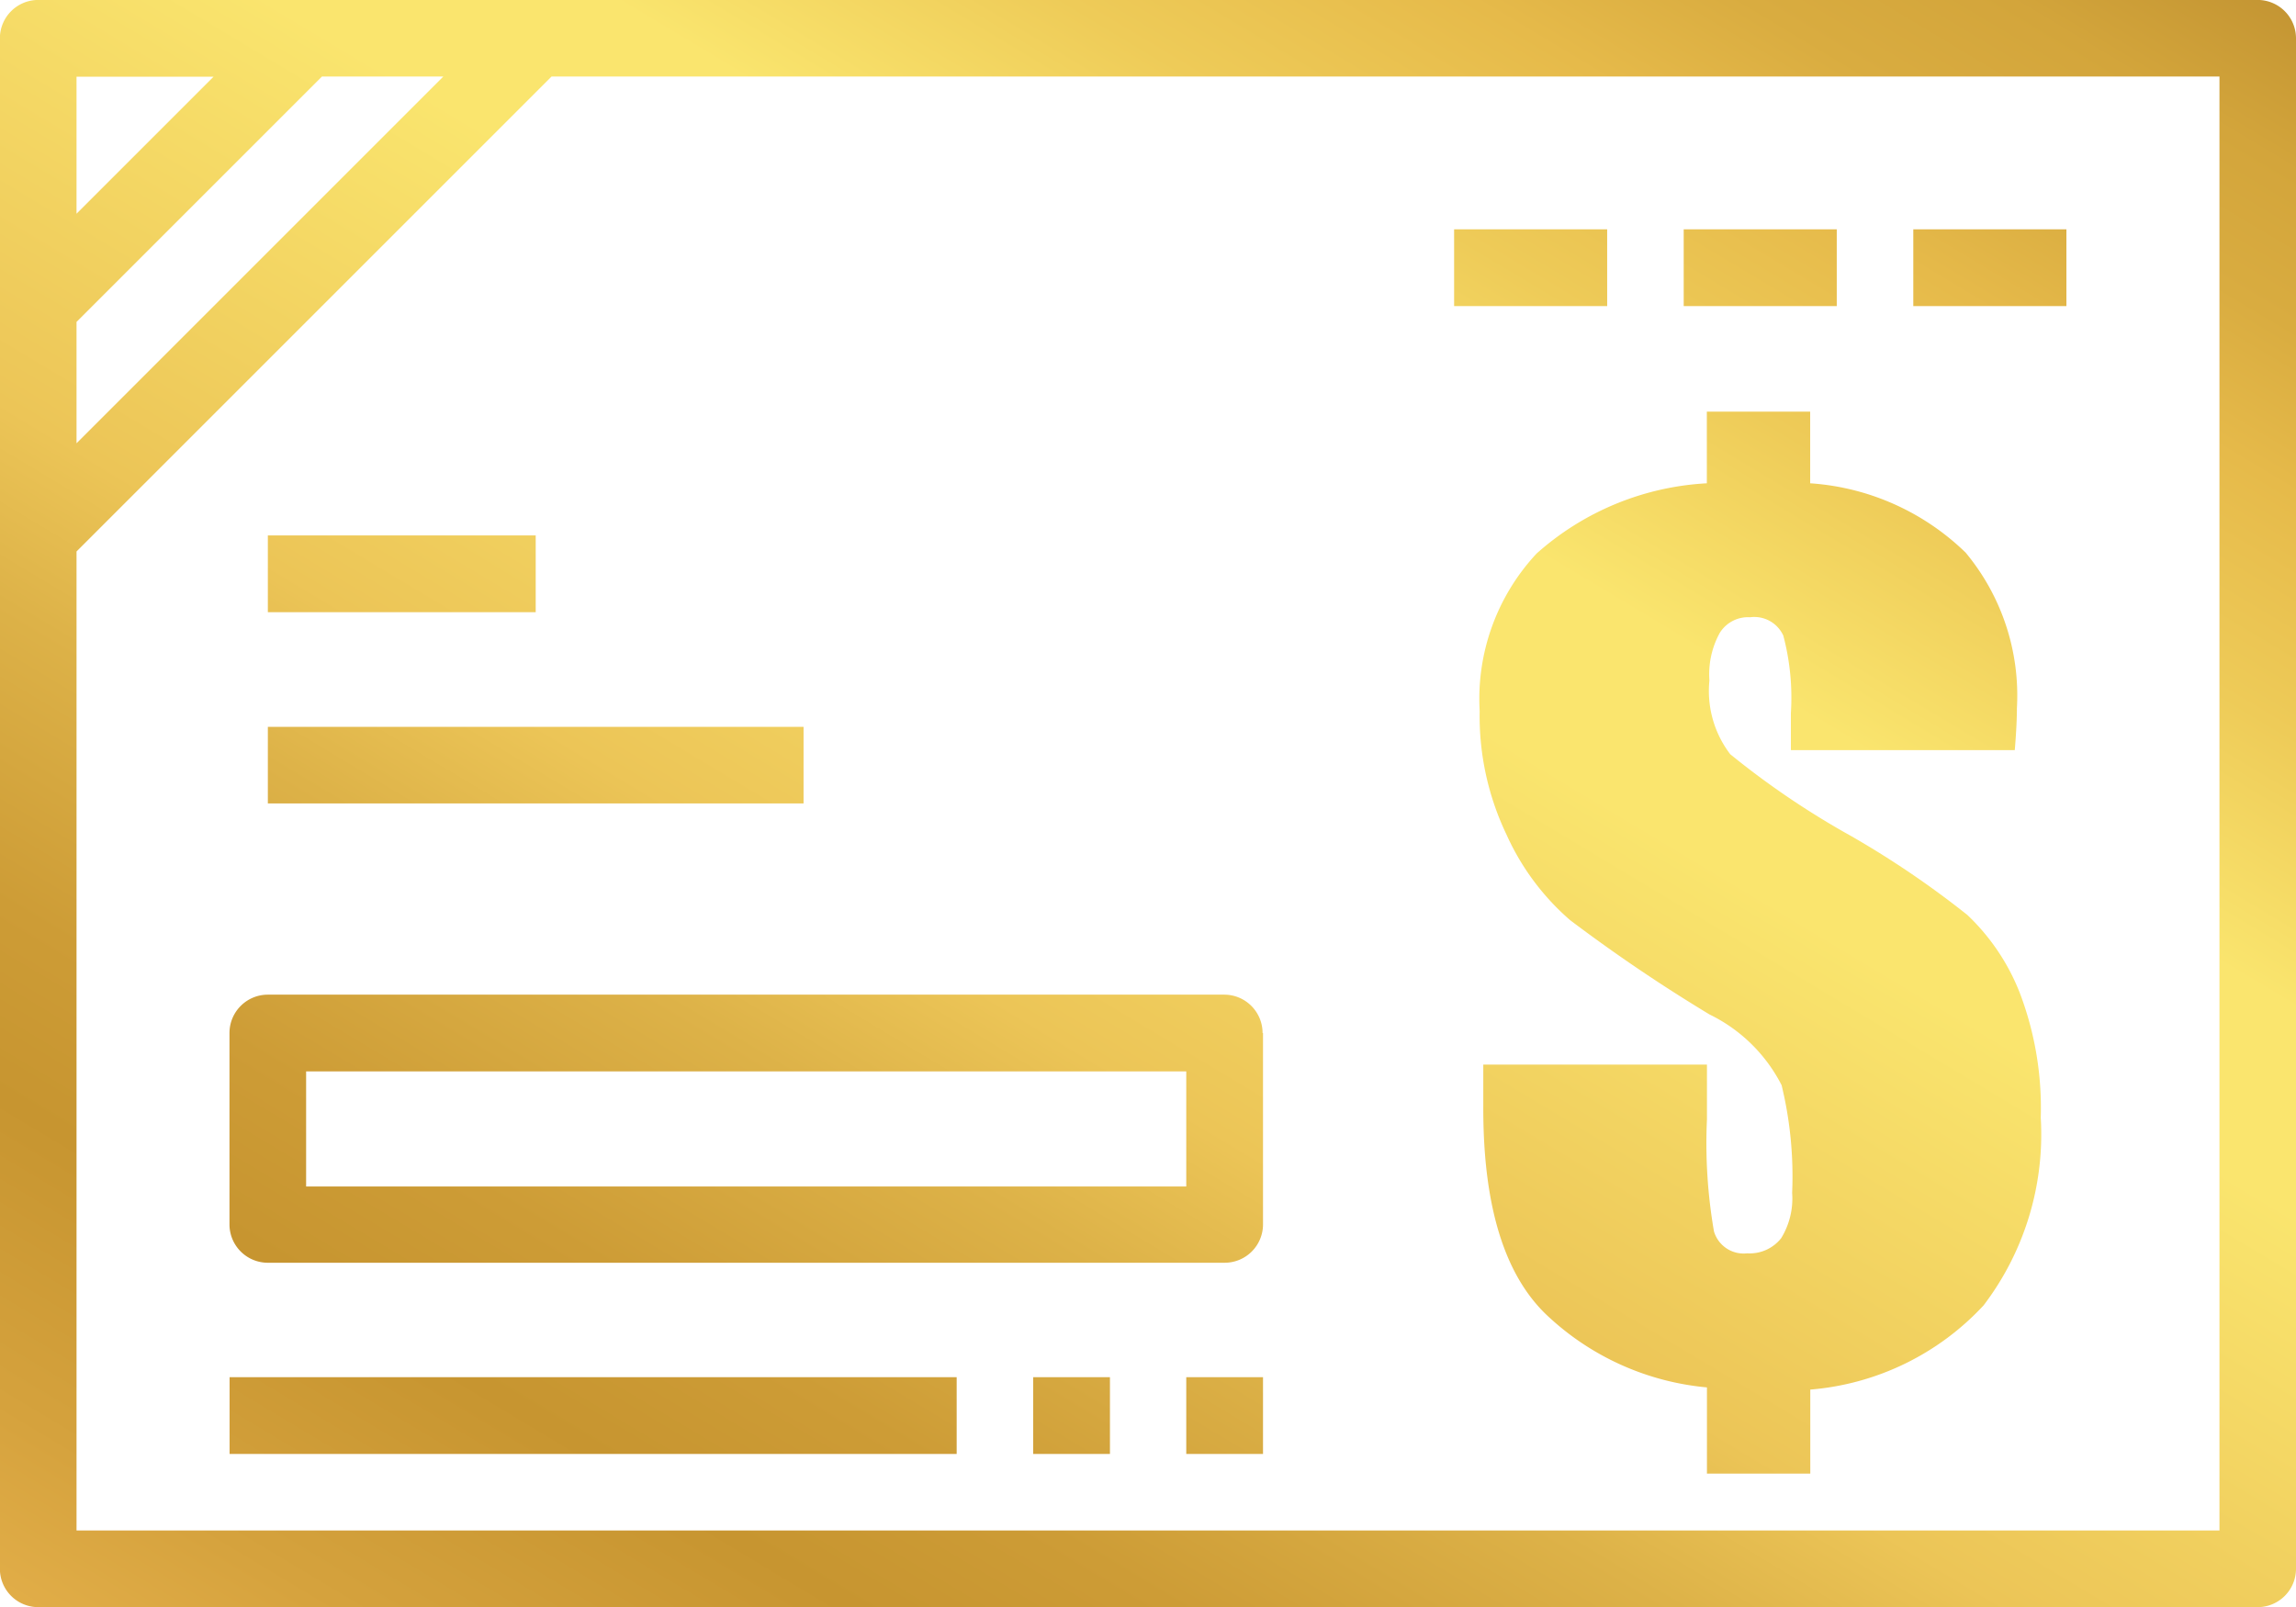 <svg xmlns="http://www.w3.org/2000/svg" xmlns:xlink="http://www.w3.org/1999/xlink" width="41.882" height="29.318" viewBox="0 0 41.882 29.318">
  <defs>
    <linearGradient id="linear-gradient" x1="0.08" y1="1.1" x2="0.92" y2="-0.1" gradientUnits="objectBoundingBox">
      <stop offset="0" stop-color="#d39d2c"/>
      <stop offset="0.032" stop-color="#d39d2c"/>
      <stop offset="0.063" stop-color="#e5af46"/>
      <stop offset="0.082" stop-color="#ecb751"/>
      <stop offset="0.175" stop-color="#d5a23d"/>
      <stop offset="0.254" stop-color="#c79530"/>
      <stop offset="0.305" stop-color="#cd9c36"/>
      <stop offset="0.383" stop-color="#ddb248"/>
      <stop offset="0.435" stop-color="#ecc557"/>
      <stop offset="0.582" stop-color="#fae56e"/>
      <stop offset="0.635" stop-color="#fae56e"/>
      <stop offset="0.706" stop-color="#eecb58"/>
      <stop offset="0.769" stop-color="#e6ba4a"/>
      <stop offset="0.812" stop-color="#d9ac40"/>
      <stop offset="0.853" stop-color="#d3a53b"/>
      <stop offset="1" stop-color="#9e6e1f"/>
    </linearGradient>
  </defs>
  <path id="Path_3246" data-name="Path 3246" d="M243.337,481.425v-.677a4.422,4.422,0,0,0-.138-1.412.581.581,0,0,0-.605-.335.607.607,0,0,0-.556.288,1.571,1.571,0,0,0-.187.866,1.9,1.9,0,0,0,.379,1.344,15.212,15.212,0,0,0,2.205,1.493,17.008,17.008,0,0,1,2.121,1.44,3.938,3.938,0,0,1,.955,1.418,5.9,5.9,0,0,1,.384,2.279,5.153,5.153,0,0,1-1.043,3.426,4.847,4.847,0,0,1-3.161,1.536v1.533h-1.885v-1.573a4.9,4.9,0,0,1-2.86-1.262c-.817-.729-1.22-2.006-1.22-3.827v-.8h4.08v1a9.433,9.433,0,0,0,.128,2.043.564.564,0,0,0,.606.4.731.731,0,0,0,.62-.276,1.384,1.384,0,0,0,.2-.826,7.059,7.059,0,0,0-.192-1.965,2.9,2.9,0,0,0-1.314-1.29,29.637,29.637,0,0,1-2.545-1.722,4.513,4.513,0,0,1-1.157-1.555,5.014,5.014,0,0,1-.492-2.26,3.888,3.888,0,0,1,1.038-2.872,5.074,5.074,0,0,1,3.106-1.282V475.25h1.885v1.307a4.5,4.5,0,0,1,2.836,1.265,4.077,4.077,0,0,1,.935,2.838c0,.165-.01.423-.039.765Zm9.214-12.986V496.36a.7.7,0,0,1-.7.7H211.367a.7.7,0,0,1-.7-.7V468.439a.7.7,0,0,1,.7-.7h40.486A.7.7,0,0,1,252.551,468.439Zm-40.486,3.2,2.5-2.5h-2.5Zm0,4.188,6.691-6.691h-2.214l-4.477,4.477Zm39.09-6.691H220.73l-8.665,8.665v17.86h39.09Zm-35.6,13.262h9.772V481h-9.772Zm0-3.49h4.886v-1.4h-4.886Zm21.639-5.584h2.792v-1.4h-2.792Zm4.188,0h2.792v-1.4h-2.792Zm4.188,0h2.793v-1.4H245.57Zm-30.713,20.941H228.12v-1.4H214.857Zm14.659,0h1.4v-1.4h-1.4Zm2.792,0h1.4v-1.4h-1.4Zm1.4-7.679v3.491a.7.7,0,0,1-.7.7H215.555a.7.7,0,0,1-.7-.7v-3.491a.7.7,0,0,1,.7-.7h17.451A.7.7,0,0,1,233.7,486.587Zm-1.4.7H216.253v2.1h16.055Z" transform="translate(-210.669 -467.74)" fill-rule="evenodd" fill="url(#linear-gradient)"/>
</svg>
